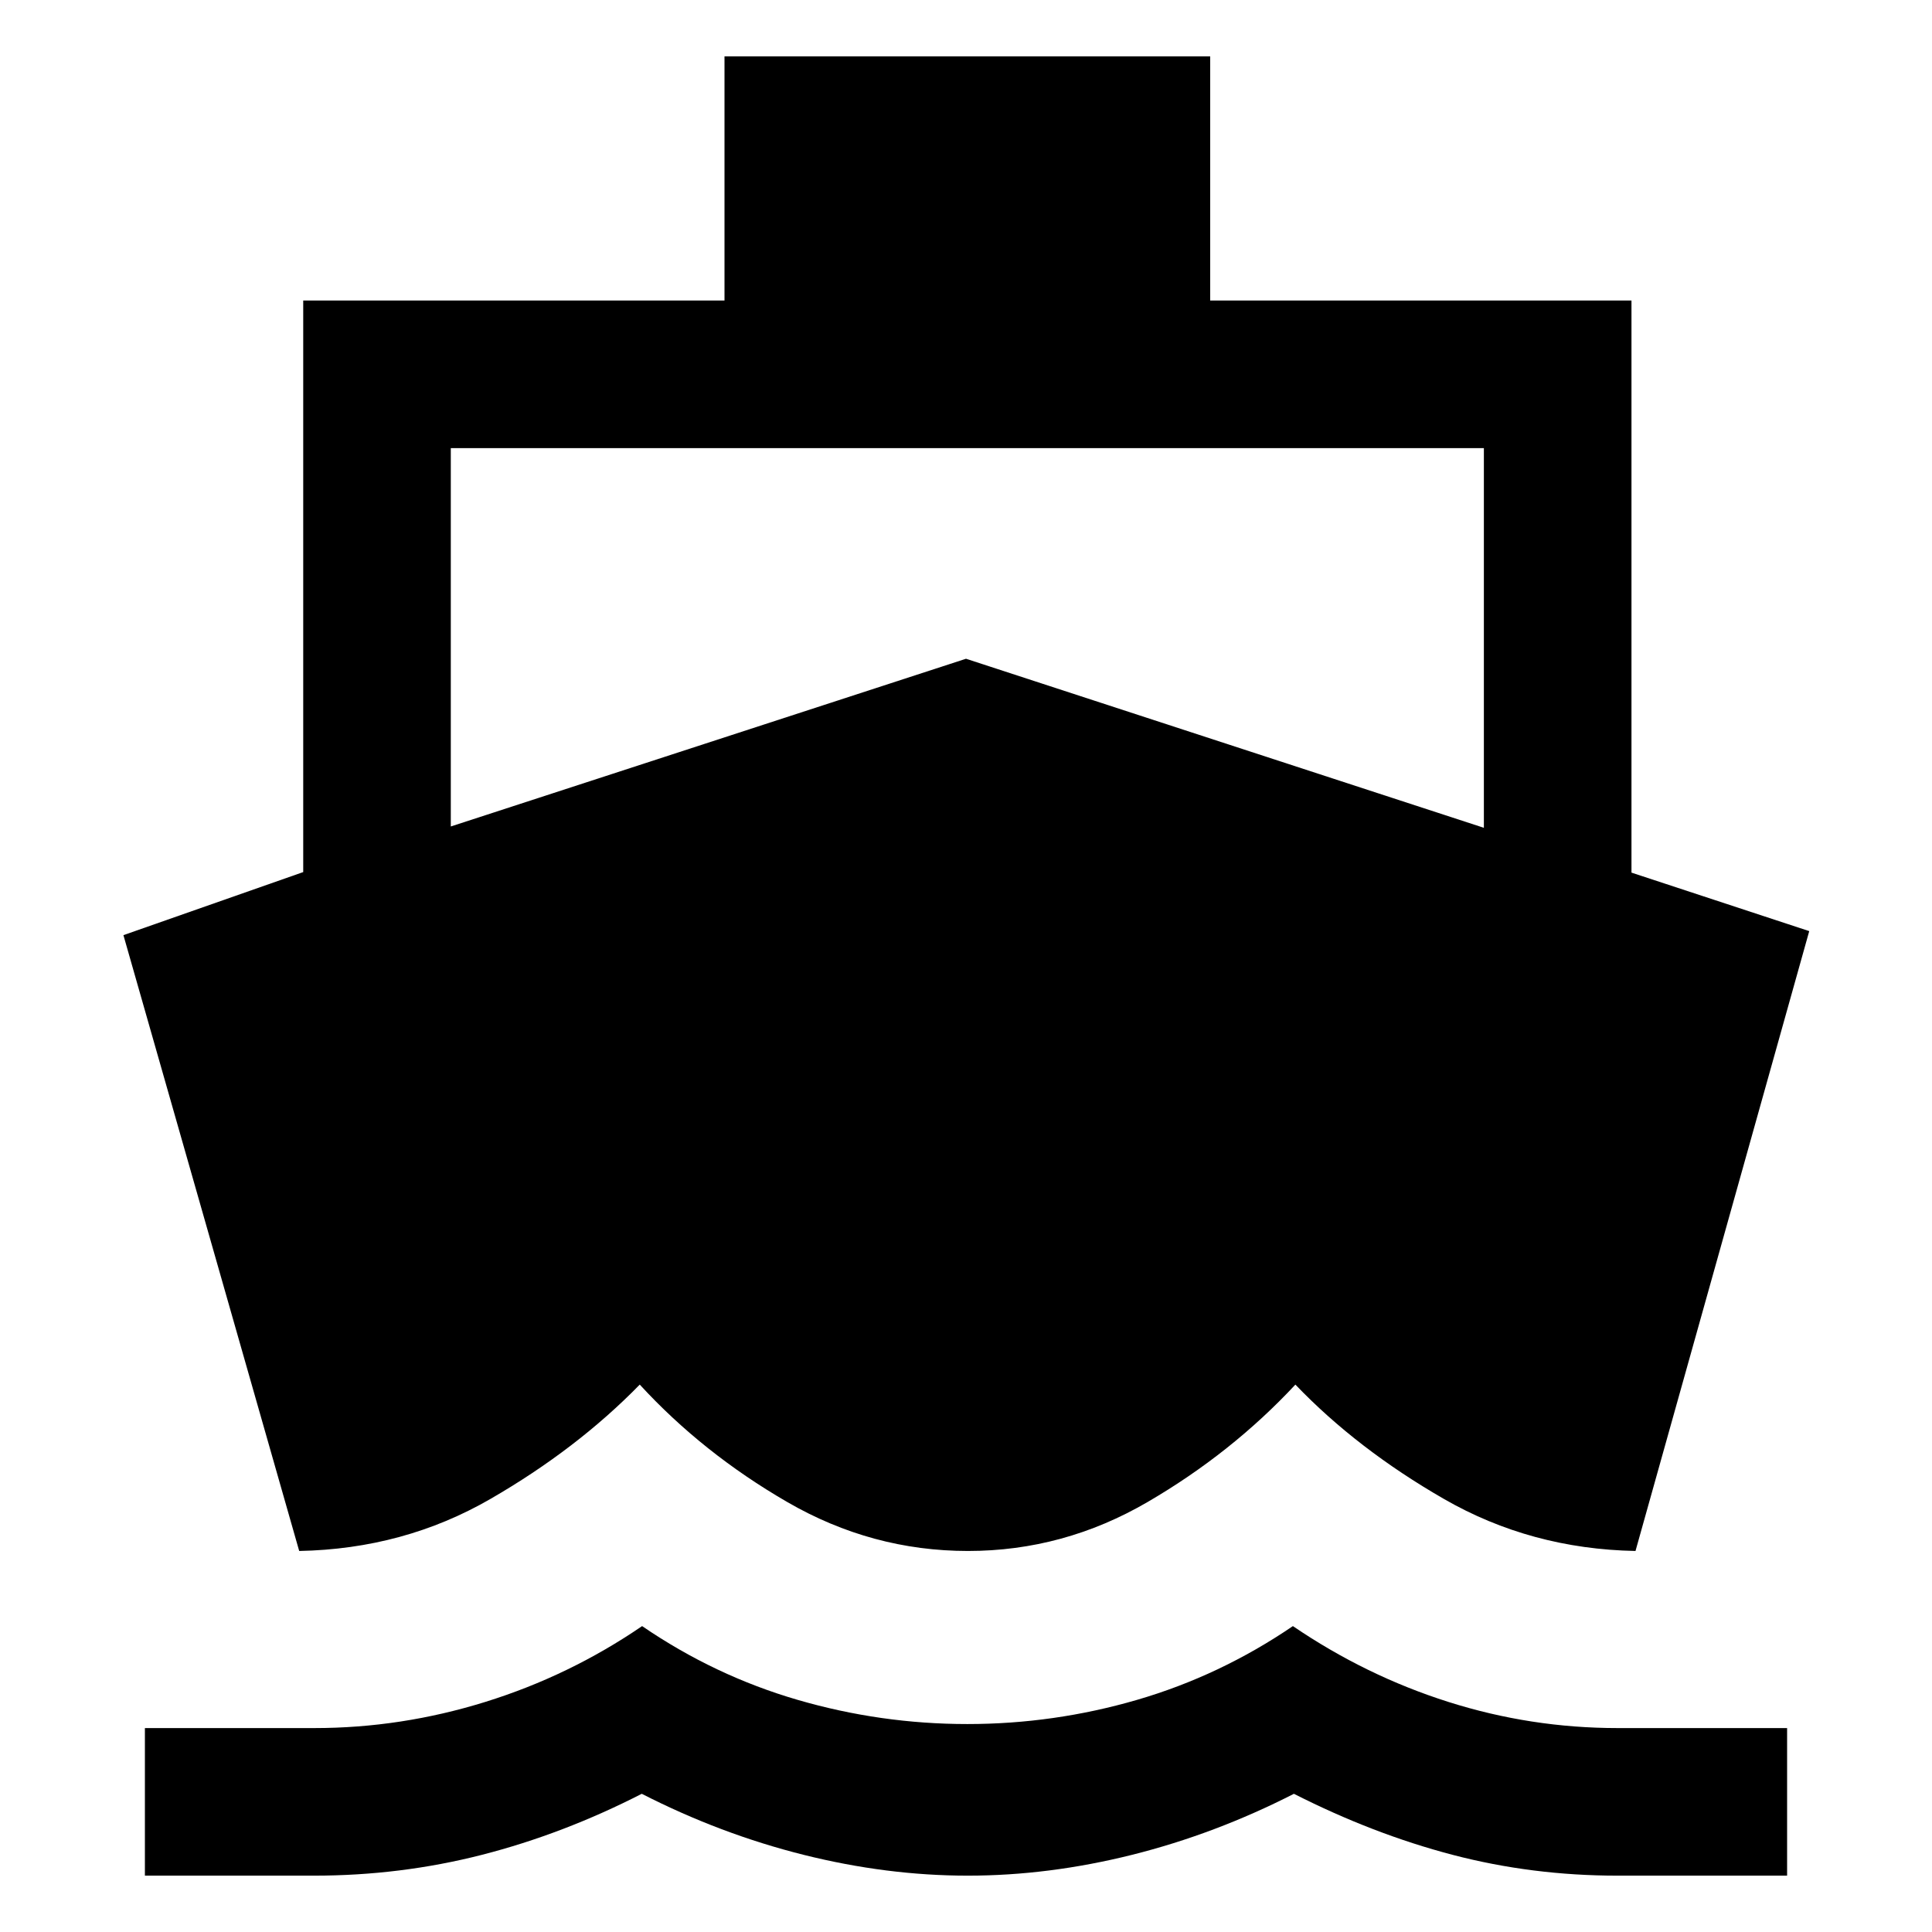 <svg xmlns="http://www.w3.org/2000/svg" height="40" viewBox="0 -960 960 960" width="40"><path d="m148.67-189.33-87.34-306 89.34-31.34v-284H360V-932h241.33v121.33h209.34v284.27L899-497.33l-86.33 308q-52-1-95.17-25.84Q674.33-240 643.67-272q-31.67 34-73.42 58.33-41.74 24.34-89.25 24.34-47.83 0-89.85-24.34Q349.12-238 317.89-272q-31.22 32-74.22 56.83-43 24.84-95 25.84ZM72-28v-73.33h84.25q43.08 0 84.91-13 41.82-13 77.9-37.67 36.07 24.67 77.34 36.67t84.27 12q43 0 84.26-12 41.27-12 77.5-36.67 36.24 24.67 77.24 37.67 41 13 84.08 13H888V-28h-84.25q-42.42 0-81.92-10.33-39.5-10.34-78.89-30.34-39.15 20-80.51 30.34Q521.08-28 480.9-28q-40.19 0-81.53-10.33-41.34-10.34-80.48-30.34-39.07 20-79.49 30.34Q198.98-28 156-28H72Zm152-521.33 256-83.34 257.33 84v-188.66H224v188Z"/></svg>